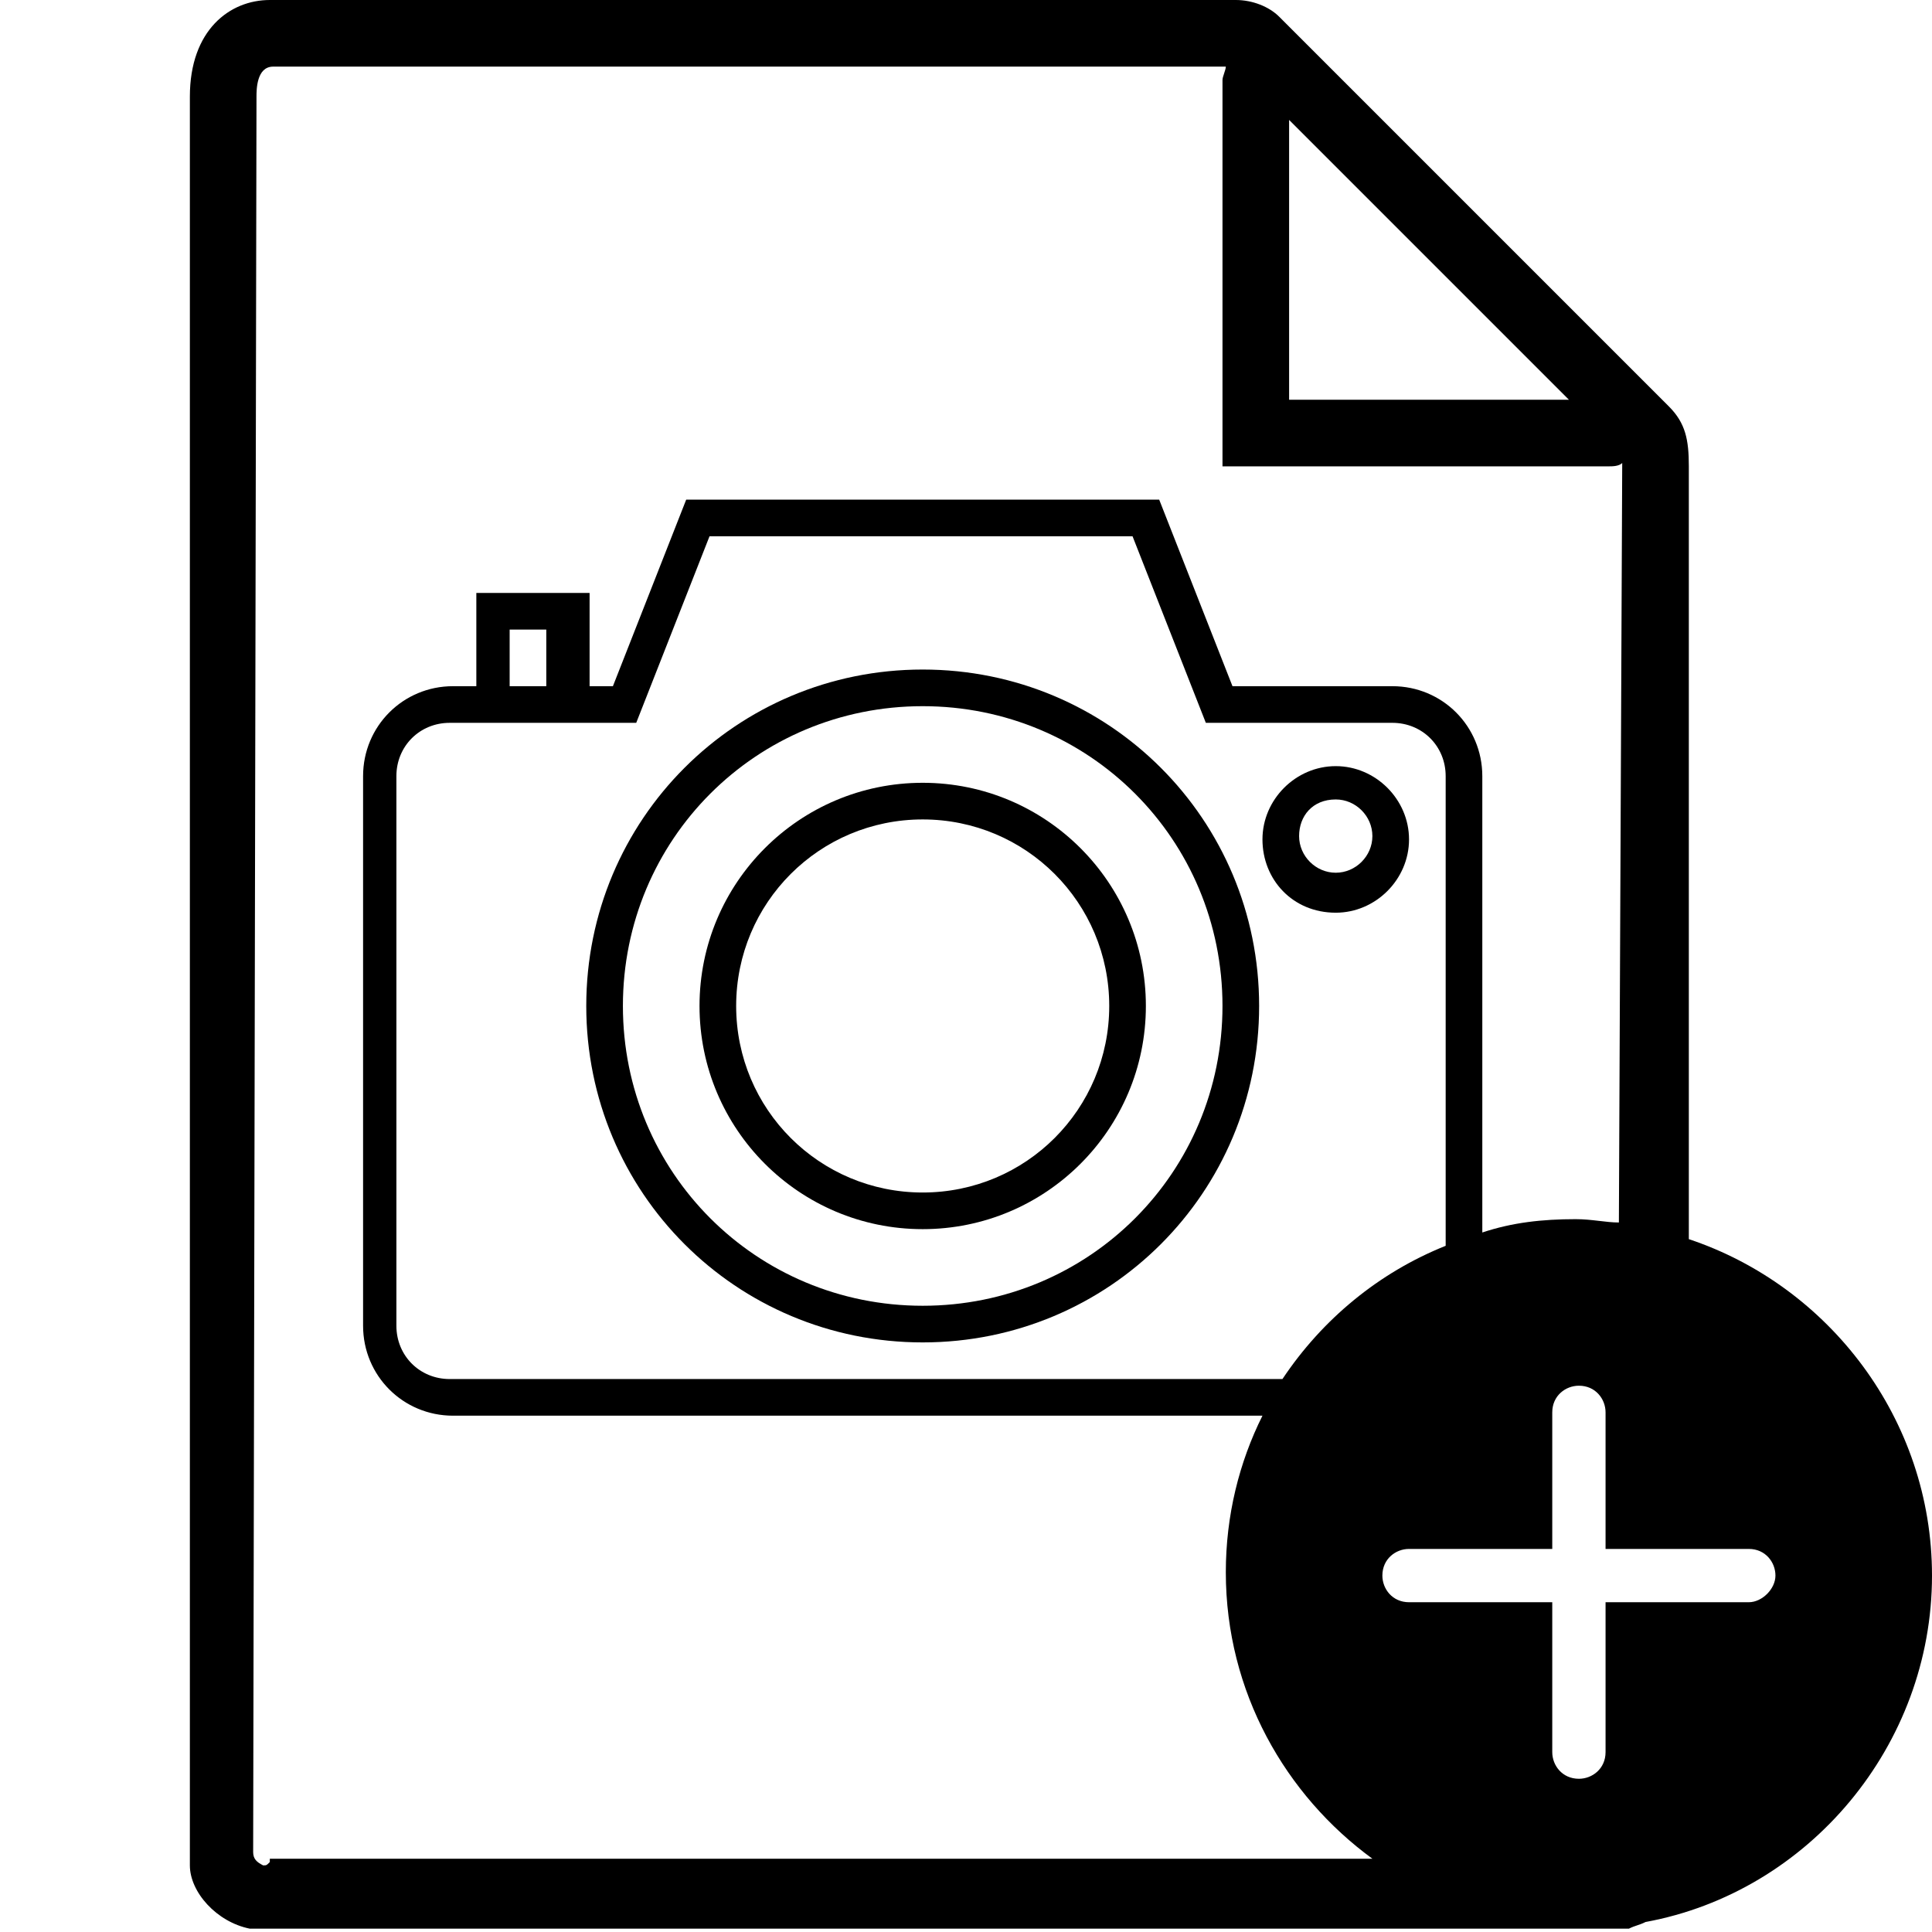 <?xml version="1.0" encoding="utf-8"?>
<!-- Generator: Adobe Illustrator 22.0.1, SVG Export Plug-In . SVG Version: 6.00 Build 0)  -->
<svg version="1.1" id="Capa_1" xmlns="http://www.w3.org/2000/svg" xmlns:xlink="http://www.w3.org/1999/xlink" x="0px" y="0px"
	 viewBox="0 0 58 58" style="enable-background:new 0 0 58 58;" xml:space="preserve">
<g>
	<path d="M50.7,37.2V14c0-0.8-0.1-1.3-0.6-1.8l-0.8-0.8L39.2,1.3l-0.8-0.8C38.1,0.2,37.6,0,37.1,0h-29C6.9,0,5.7,0.9,5.7,2.9V39
		v16.5V56c0,0.8,0.8,1.7,1.8,1.9c0.1,0,0.1,0,0.1,0c0.2,0,0.3,0,0.5,0h40.1c0.2,0,0.3,0,0.5,0c0.1,0,0.1,0,0.2,0
		c0.2-0.1,0.3-0.1,0.5-0.2c4.9-0.9,8.6-5.3,8.6-10.4C58,42.6,54.9,38.6,50.7,37.2z M38.7,3.6l8.4,8.4h-8.4V3.6z M8.1,55.9L8.1,55.9
		C8,56,8,56,7.9,56c-0.2-0.1-0.3-0.2-0.3-0.4L7.7,2.9c0-0.2,0-0.9,0.5-0.9h28.6c0,0.1-0.1,0.3-0.1,0.4V14h11.6c0.1,0,0.3,0,0.4-0.1
		l-0.1,22.8c-0.4,0-0.8-0.1-1.3-0.1c-1,0-1.9,0.1-2.8,0.4V23.3c0-1.5-1.2-2.7-2.7-2.7h-4.8L34.8,15H20.6l-2.2,5.6h-0.7v-2.8h-3.4
		v2.8h-0.7c-1.5,0-2.7,1.2-2.7,2.7v16.5c0,1.5,1.2,2.7,2.7,2.7h24.3c-0.7,1.4-1.1,3-1.1,4.7c0,3.6,1.8,6.7,4.4,8.6H8.1z M17.6,21.7
		h1.5l2.2-5.6h12.7l2.2,5.6h5.6c0.9,0,1.6,0.7,1.6,1.6c0,0,0,10.6,0,14.1c-2,0.8-3.7,2.2-4.9,4h-25c-0.9,0-1.6-0.7-1.6-1.6V23.3
		c0-0.9,0.7-1.6,1.6-1.6h0.7H17.6z M15.3,20.6v-1.7h1.1v1.7H15.3z M52.5,48.1h-4.3v4.5c0,0.5-0.4,0.8-0.8,0.8
		c-0.5,0-0.8-0.4-0.8-0.8v-4.5h-4.3c-0.5,0-0.8-0.4-0.8-0.8c0-0.5,0.4-0.8,0.8-0.8h4.3v-4.1c0-0.5,0.4-0.8,0.8-0.8
		c0.5,0,0.8,0.4,0.8,0.8v4.1h4.3c0.5,0,0.8,0.4,0.8,0.8C53.3,47.7,52.9,48.1,52.5,48.1z"/>
	<path d="M27.7,40.3c5.6,0,10.1-4.5,10.1-10.1c0-5.6-4.5-10.1-10.1-10.1c-5.6,0-10.1,4.5-10.1,10.1C17.6,35.8,22.1,40.3,27.7,40.3z
		 M27.7,21.2c5,0,9,4,9,9c0,5-4,9-9,9c-5,0-9-4-9-9C18.7,25.2,22.7,21.2,27.7,21.2z"/>
	<path d="M27.7,36.9c3.7,0,6.7-3,6.7-6.7s-3-6.7-6.7-6.7c-3.7,0-6.7,3-6.7,6.7S24,36.9,27.7,36.9z M27.7,24.6c3.1,0,5.6,2.5,5.6,5.6
		s-2.5,5.6-5.6,5.6c-3.1,0-5.6-2.5-5.6-5.6S24.6,24.6,27.7,24.6z"/>
	<path d="M40.1,27.4c1.2,0,2.2-1,2.2-2.2s-1-2.2-2.2-2.2s-2.2,1-2.2,2.2S38.8,27.4,40.1,27.4z M40.1,24c0.6,0,1.1,0.5,1.1,1.1
		s-0.5,1.1-1.1,1.1s-1.1-0.5-1.1-1.1S39.4,24,40.1,24z"/>
</g>
</svg>
